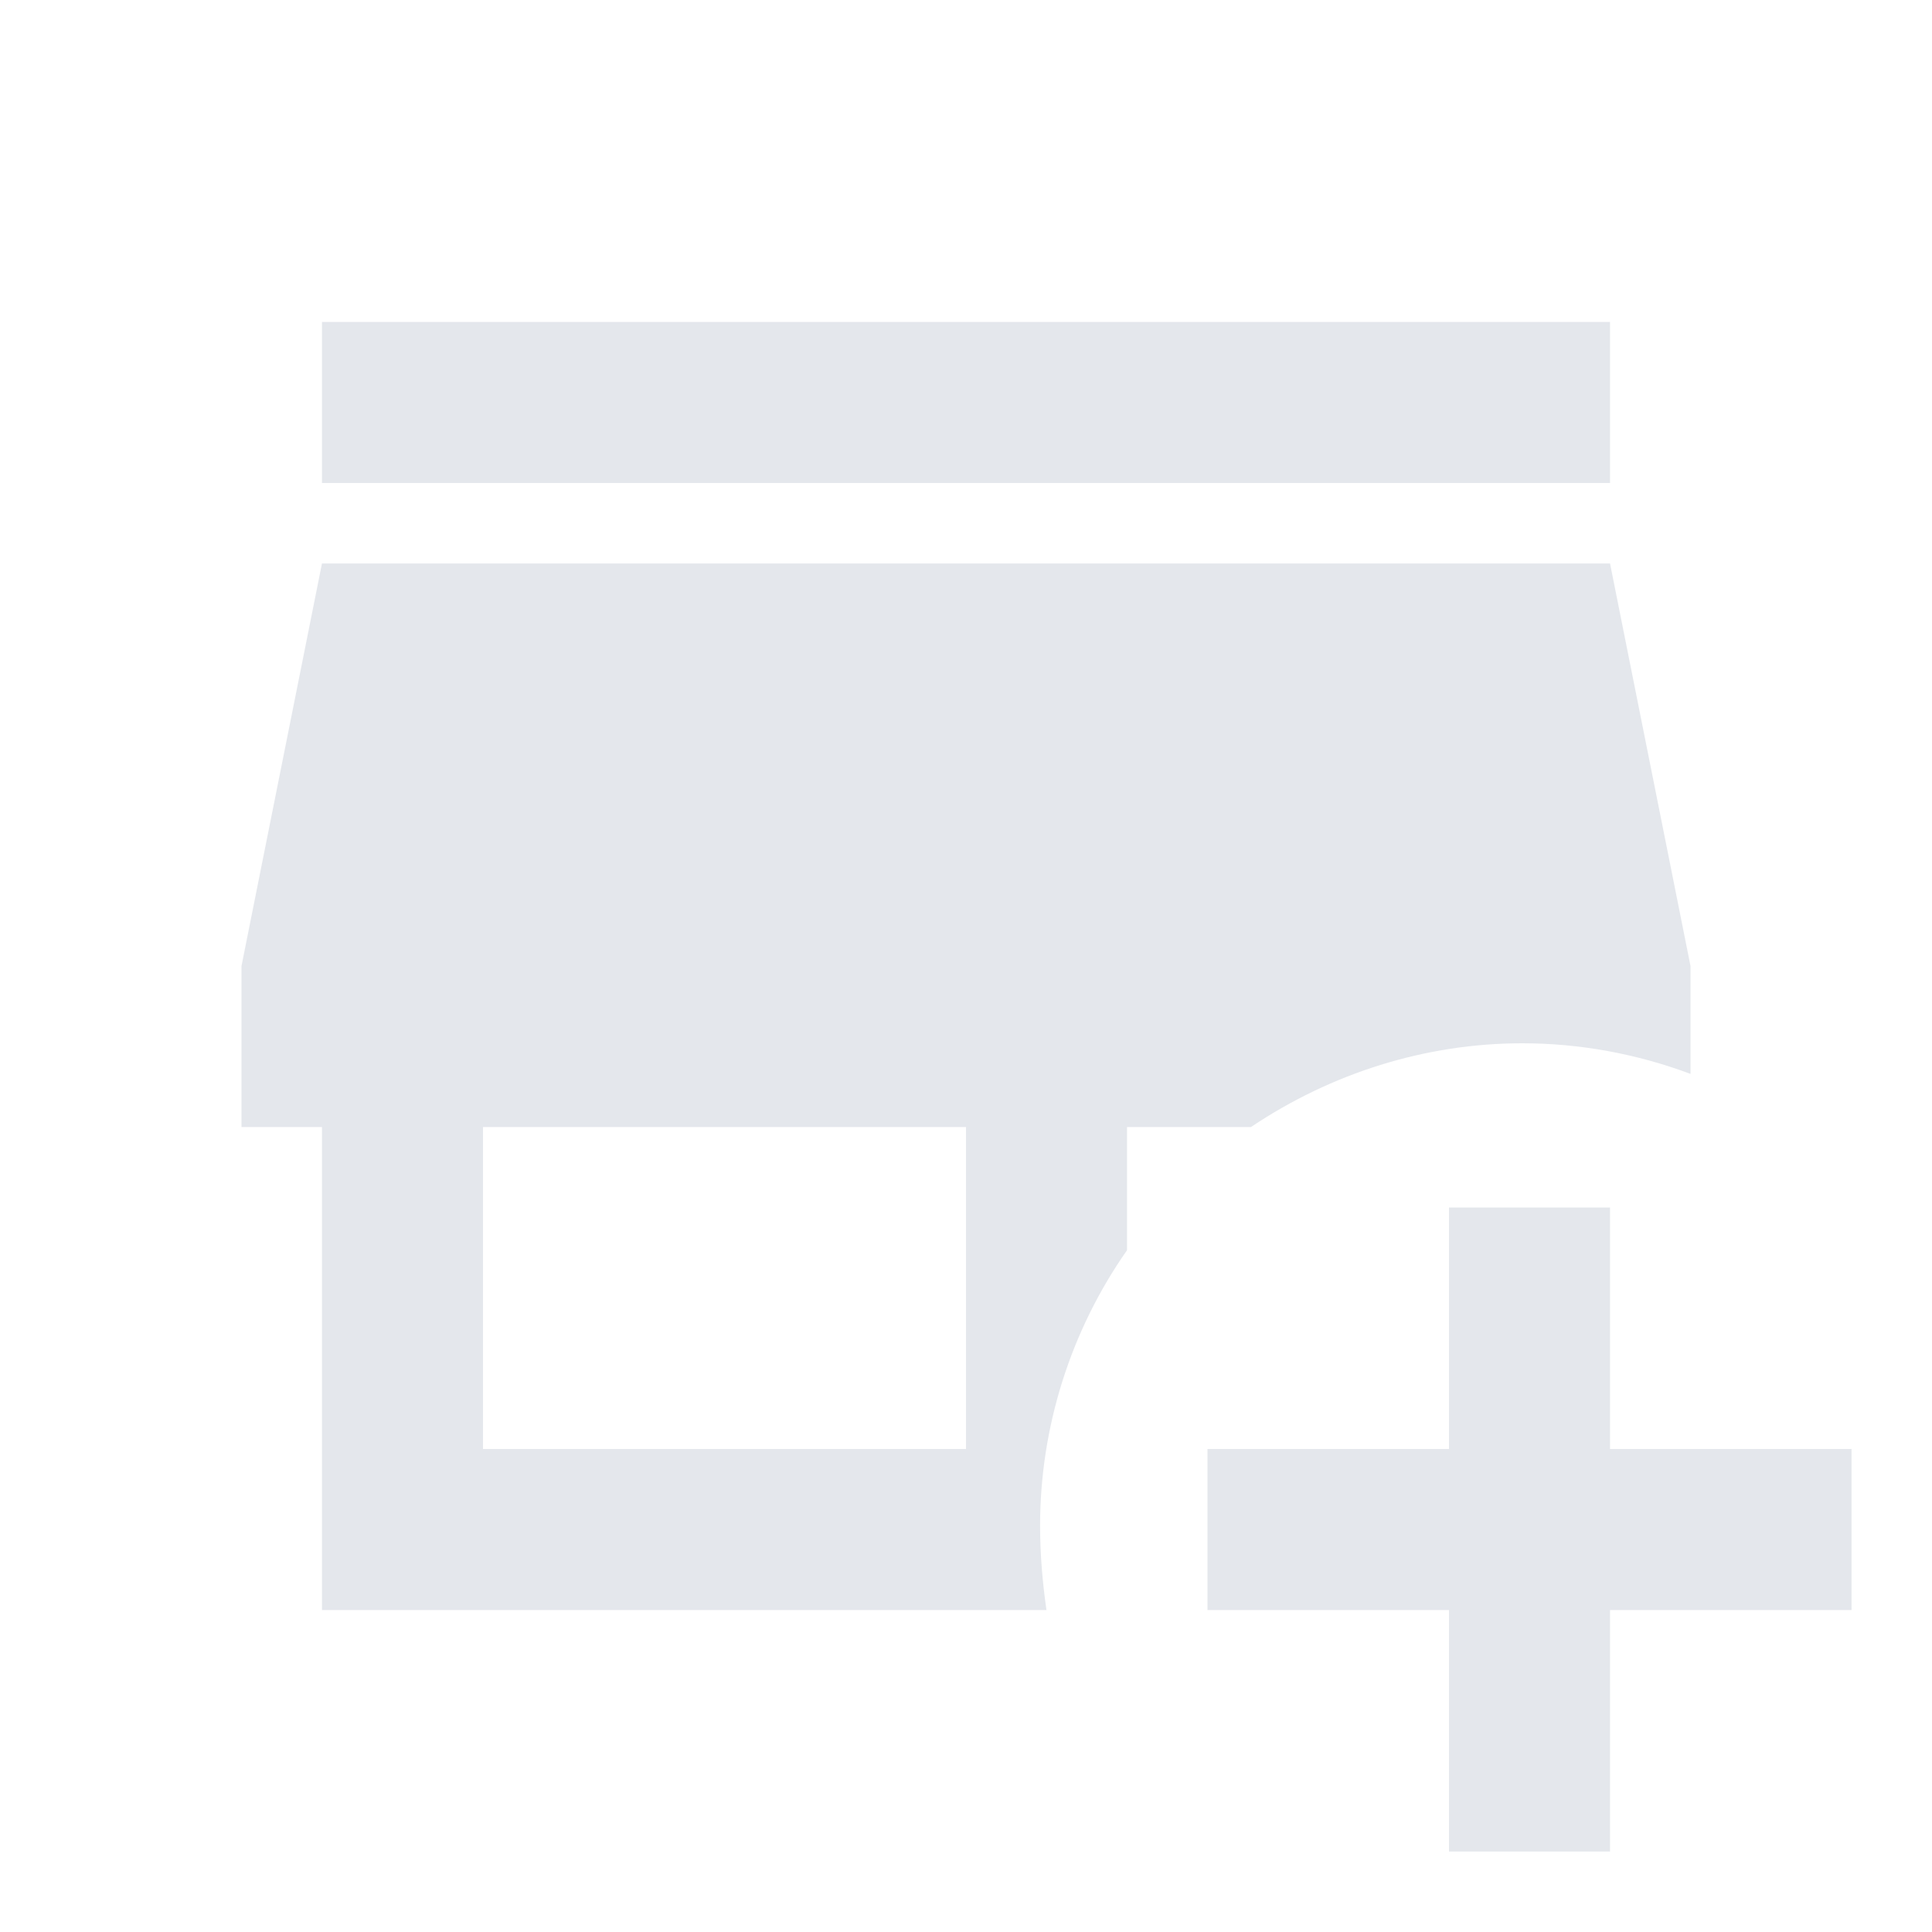 <svg width="20" height="20" viewBox="0 0 20 20" fill="none" xmlns="http://www.w3.org/2000/svg">
<path d="M3.333 3.333V5H16.667V3.333H3.333ZM3.333 5.833L2.5 10V11.667H3.333V16.667H10.833C10.792 16.383 10.767 16.092 10.767 15.792C10.767 14.775 11.083 13.775 11.667 12.942V11.667H12.95C13.783 11.108 14.758 10.8 15.758 10.8C16.35 10.8 16.942 10.908 17.5 11.117V10L16.667 5.833H3.333ZM5 11.667H10V15H5V11.667ZM15 12.5V15H12.5V16.667H15V19.167H16.667V16.667H19.167V15H16.667V12.5" fill="#E4E7EC"/>
</svg>
